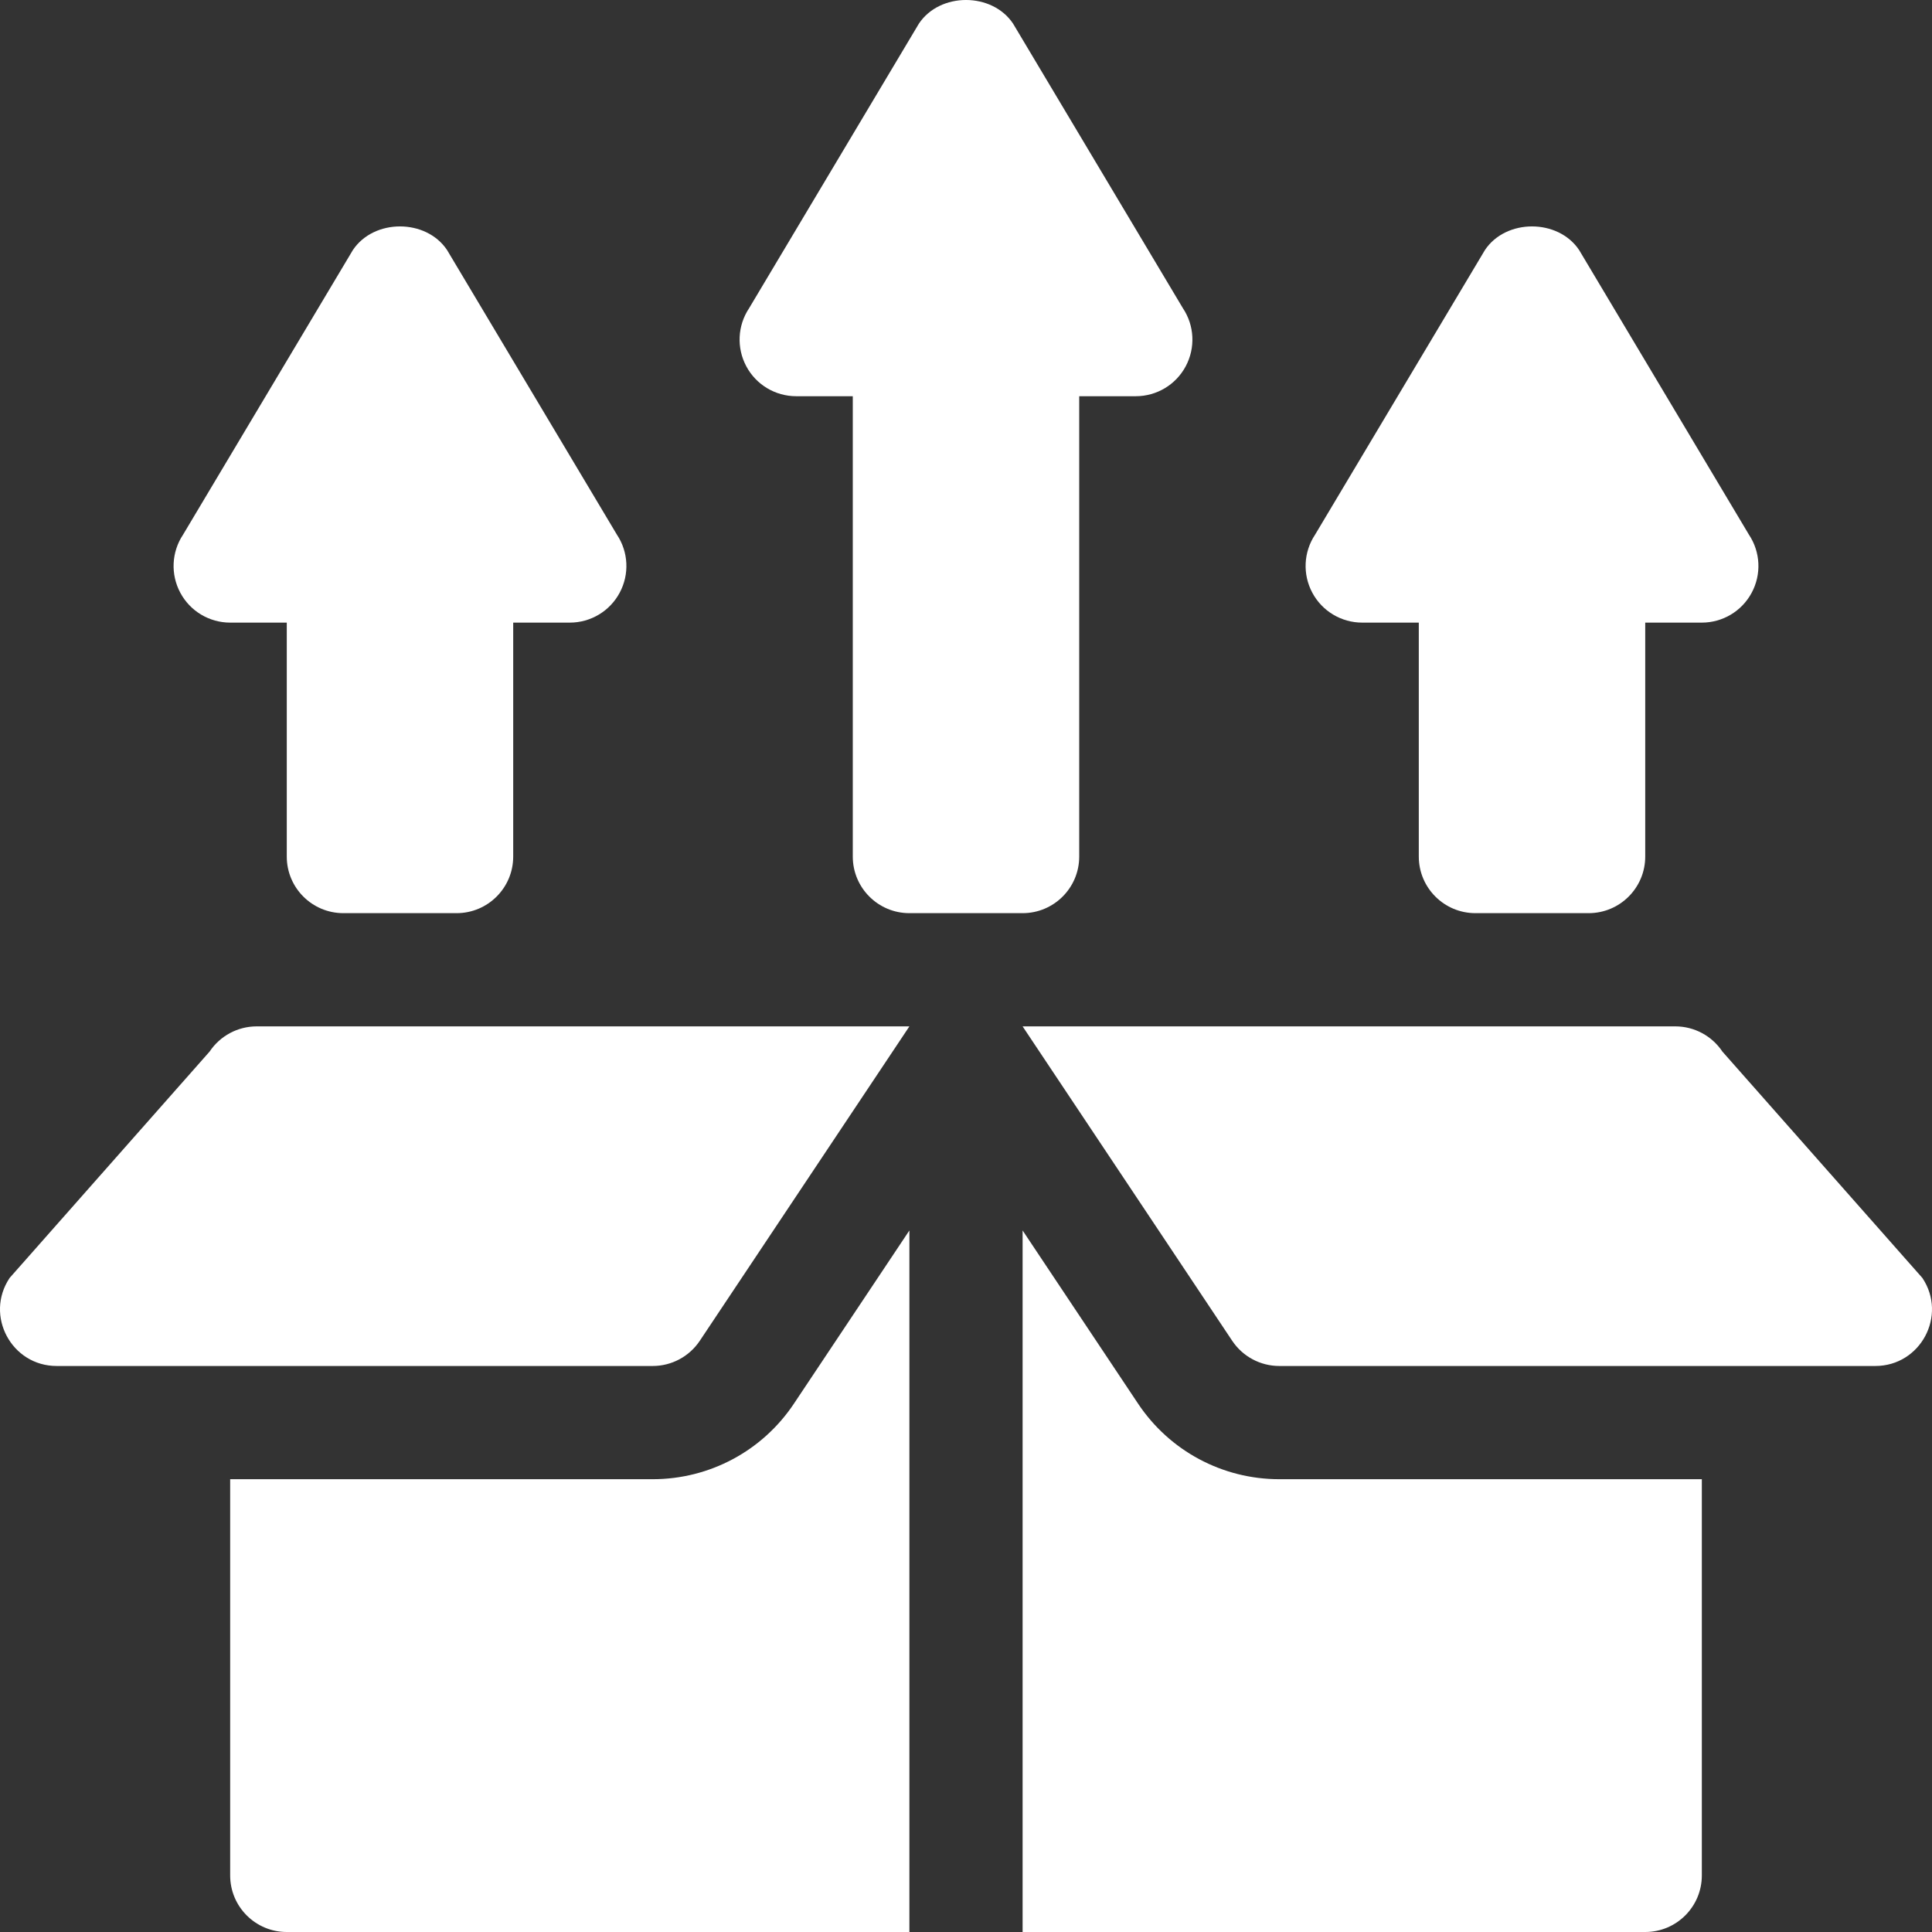 <?xml version="1.0" encoding="UTF-8"?>
<svg width="60px" height="60px" viewBox="0 0 60 60" version="1.1" xmlns="http://www.w3.org/2000/svg" xmlns:xlink="http://www.w3.org/1999/xlink">
    <rect x="0" y="0" width="60" height="60" fill="#333333" stroke="none"/>
    <!-- Generator: Sketch 64 (93537) - https://sketch.com -->
    <title>icon</title>
    <desc>Created with Sketch.</desc>
    <g id="Page-1" stroke="none" stroke-width="1" fill="none" fill-rule="evenodd">
        <g id="icons" transform="translate(-380, -100)" fill="#FFFFFF" fill-rule="nonzero">
            <g id="release-candidate" transform="translate(373, 100)">
                <g id="icon" transform="translate(7, 0)">
                    <path d="M33.516,26.602 L33.516,12.305 L35.273,12.305 C35.922,12.305 36.518,11.948 36.823,11.376 C37.129,10.804 37.096,10.111 36.736,9.572 L31.462,0.734 C30.81,-0.245 29.19,-0.245 28.537,0.734 L23.264,9.572 C22.904,10.111 22.871,10.804 23.177,11.376 C23.482,11.948 24.078,12.305 24.727,12.305 L26.484,12.305 L26.484,26.602 C26.484,27.572 27.271,28.359 28.242,28.359 L31.758,28.359 C32.729,28.359 33.516,27.572 33.516,26.602 L33.516,26.602 Z" id="Path"></path>
                    <path d="M10.664,28.359 L14.18,28.359 C15.15,28.359 15.938,27.572 15.938,26.602 L15.938,19.336 L17.695,19.336 C18.344,19.336 18.94,18.979 19.245,18.407 C19.551,17.836 19.518,17.142 19.158,16.603 L13.884,7.765 C13.232,6.787 11.612,6.787 10.959,7.765 L5.686,16.603 C5.326,17.142 5.293,17.836 5.599,18.407 C5.904,18.979 6.5,19.336 7.149,19.336 L8.906,19.336 L8.906,26.602 C8.906,27.572 9.693,28.359 10.664,28.359 L10.664,28.359 Z" id="Path"></path>
                    <path d="M45.82,28.359 L49.336,28.359 C50.307,28.359 51.094,27.572 51.094,26.602 L51.094,19.336 L52.851,19.336 C53.5,19.336 54.096,18.979 54.401,18.407 C54.707,17.836 54.674,17.142 54.314,16.603 L49.041,7.765 C48.388,6.787 46.768,6.787 46.116,7.765 L40.842,16.603 C40.482,17.142 40.449,17.836 40.755,18.407 C41.06,18.979 41.656,19.336 42.305,19.336 L44.062,19.336 L44.062,26.602 C44.062,27.572 44.85,28.359 45.82,28.359 L45.82,28.359 Z" id="Path"></path>
                    <path d="M1.761,42.422 L20.27,42.422 C20.858,42.422 21.407,42.128 21.733,41.639 L28.242,31.875 L7.972,31.875 C7.384,31.875 6.835,32.169 6.509,32.658 L0.298,39.689 C-0.481,40.857 0.357,42.422 1.761,42.422 Z" id="Path"></path>
                    <path d="M53.491,32.658 C53.165,32.169 52.616,31.875 52.028,31.875 L31.758,31.875 L38.267,41.639 C38.593,42.128 39.142,42.422 39.73,42.422 L58.239,42.422 C59.643,42.422 60.481,40.857 59.702,39.689 L53.491,32.658 Z" id="Path"></path>
                    <path d="M52.852,58.242 C52.852,56.861 52.852,51.254 52.852,45.938 L39.73,45.938 C37.963,45.938 36.322,45.06 35.342,43.589 L31.758,38.213 L31.758,60 L51.094,60 C52.065,60 52.852,59.214 52.852,58.242 Z" id="Path"></path>
                    <path d="M8.906,60 L28.242,60 L28.242,38.213 L24.658,43.589 C23.678,45.06 22.037,45.938 20.27,45.938 L7.148,45.938 C7.148,52.12 7.148,58.541 7.148,58.242 C7.148,59.214 7.935,60 8.906,60 Z" id="Path"></path>
                </g>
            </g>
        </g>
    </g>
</svg>